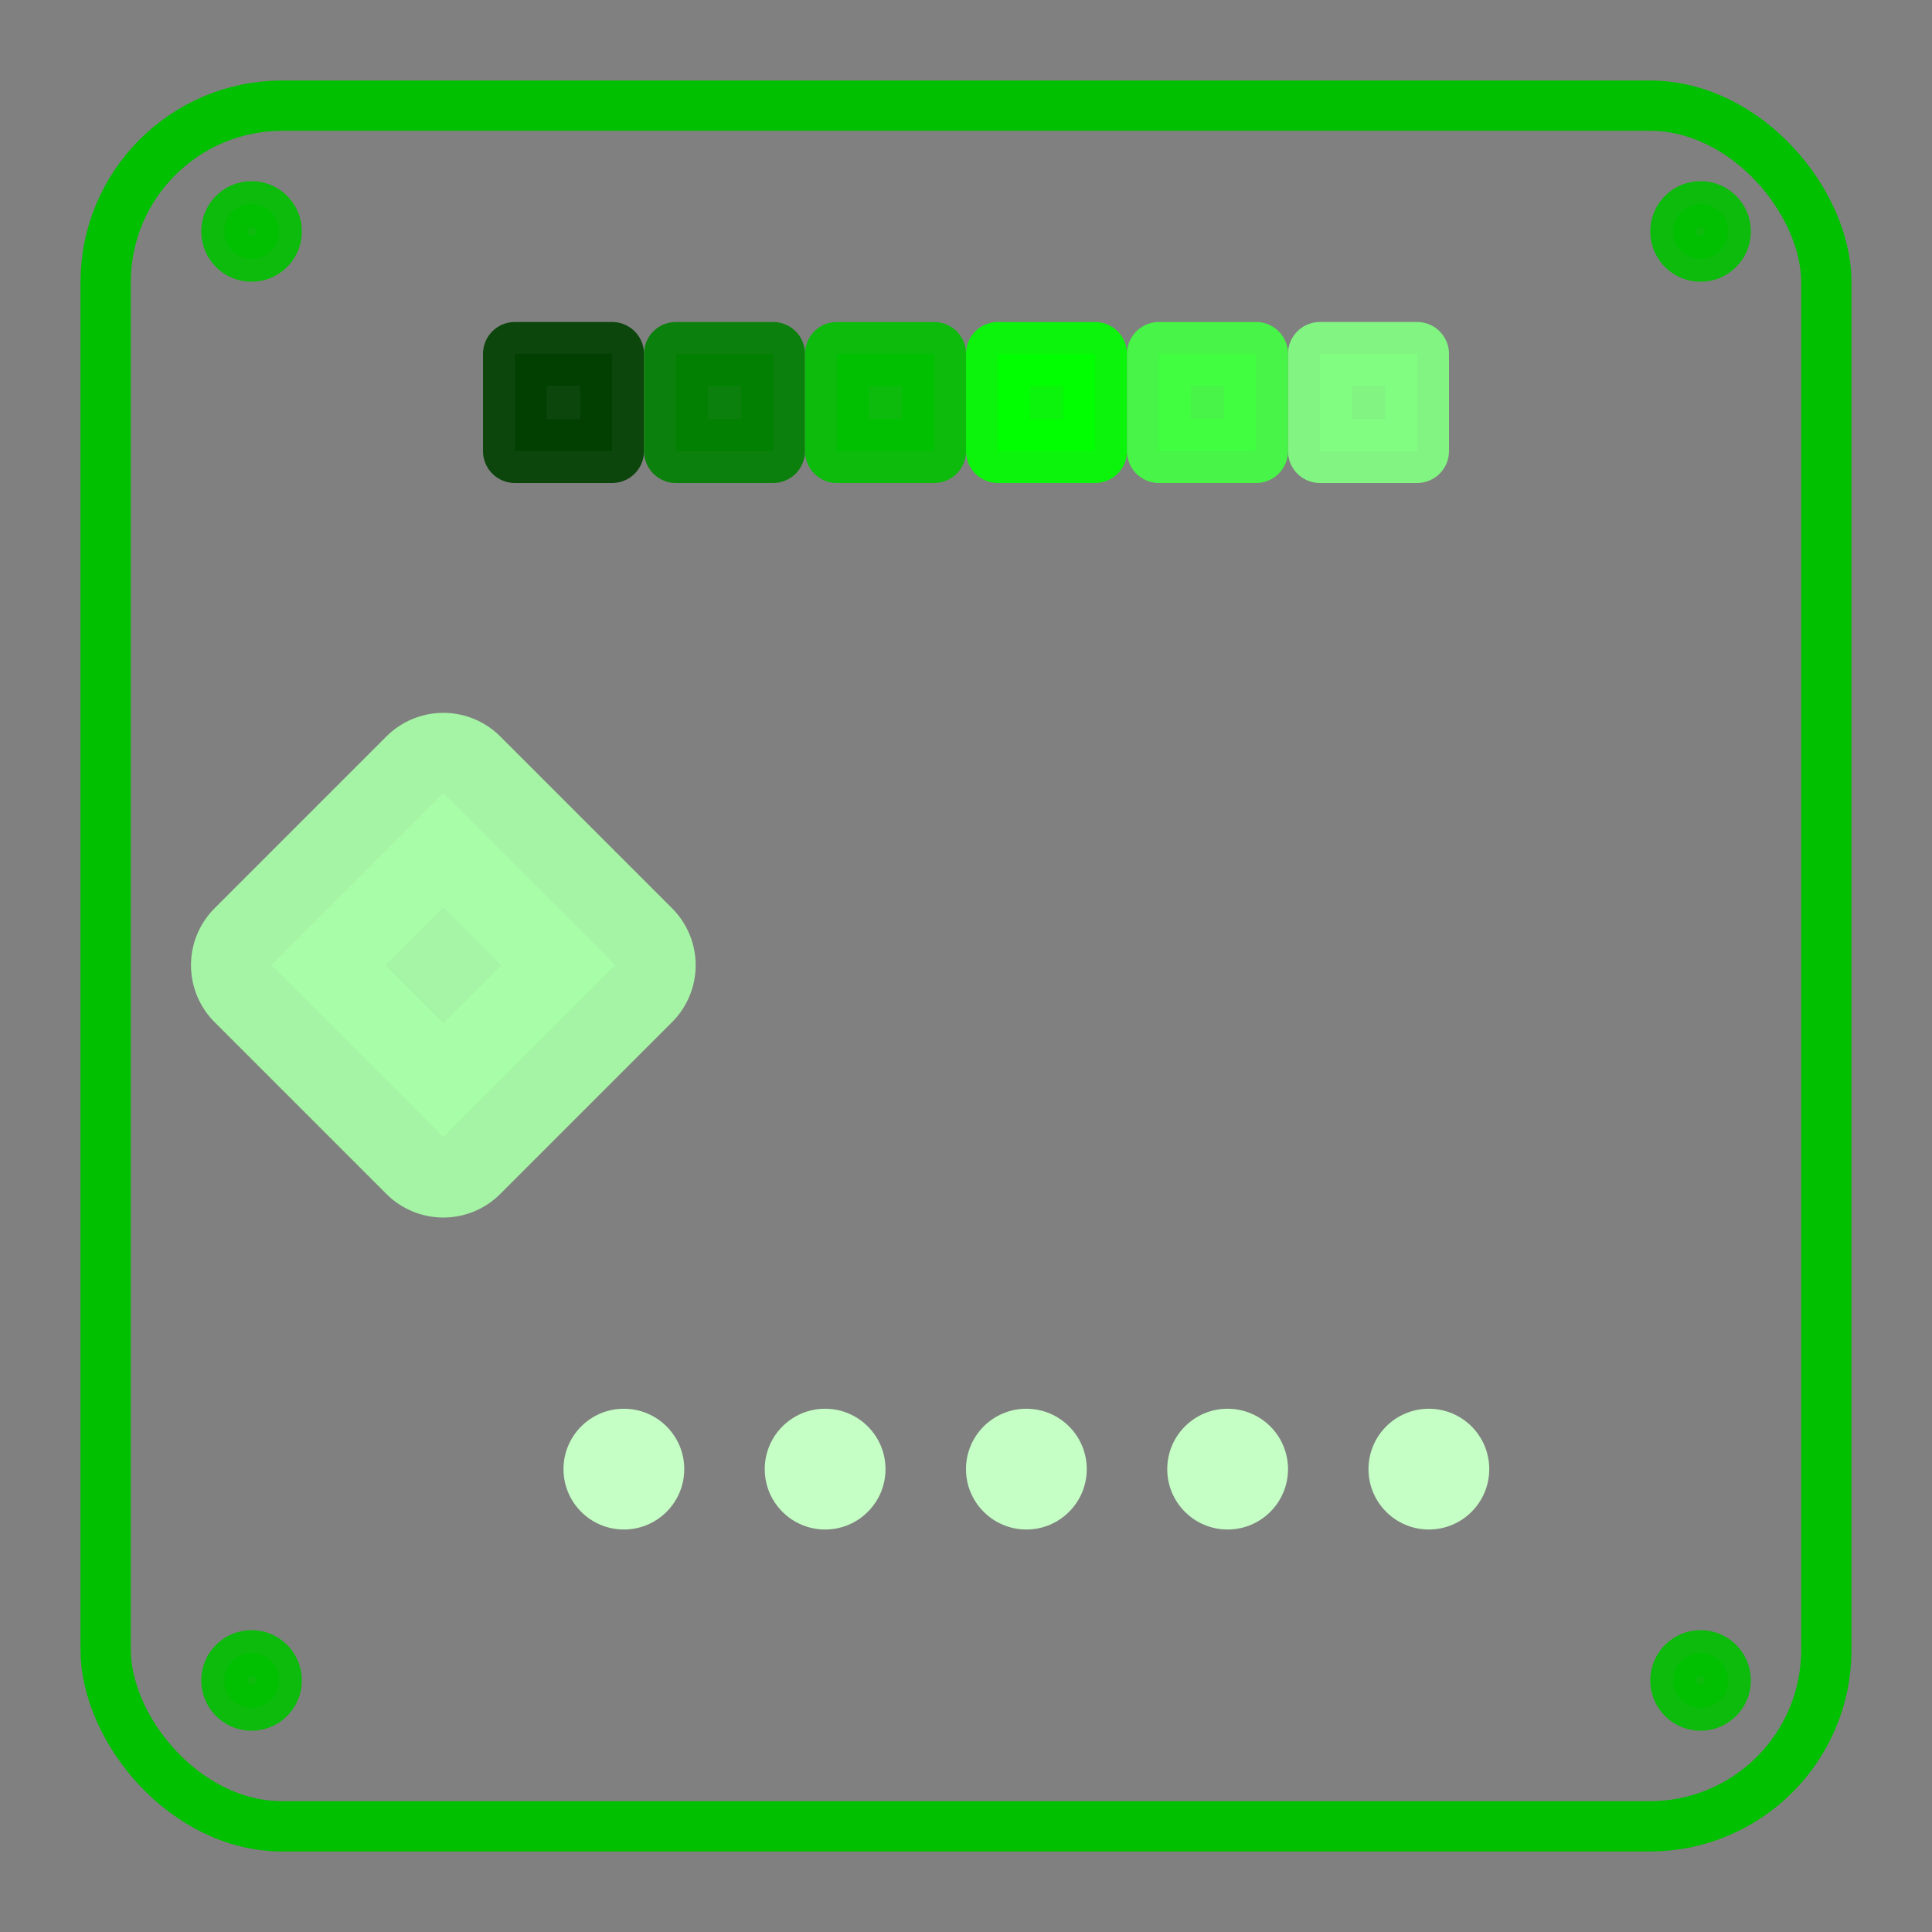 <?xml version="1.0" encoding="UTF-8" standalone="no"?>
<svg
   xmlns:dc="http://purl.org/dc/elements/1.1/"
   xmlns:cc="http://creativecommons.org/ns#"
   xmlns:rdf="http://www.w3.org/1999/02/22-rdf-syntax-ns#"
   xmlns:svg="http://www.w3.org/2000/svg"
   xmlns="http://www.w3.org/2000/svg"
   xmlns:sodipodi="http://sodipodi.sourceforge.net/DTD/sodipodi-0.dtd"
   xmlns:inkscape="http://www.inkscape.org/namespaces/inkscape"
   width="48"
   height="48"
   id="svg3217"
   version="1.1"
   inkscape:version="0.91 r13725"
   sodipodi:docname="normi-13.svg">
  <rect width="100%" height="100%" fill="#808080" stroke="none"/>
  <sodipodi:namedview
     pagecolor="#ffffff"
     bordercolor="#666666"
     borderopacity="1"
     objecttolerance="10"
     gridtolerance="10"
     guidetolerance="10"
     inkscape:pageopacity="0"
     inkscape:pageshadow="2"
     inkscape:window-width="1600"
     inkscape:window-height="876"
     id="namedview3280"
     showgrid="false"
     inkscape:zoom="6.9532166"
     inkscape:cx="-8.9662394"
     inkscape:cy="50.729768"
     inkscape:window-x="0"
     inkscape:window-y="24"
     inkscape:window-maximized="1"
     inkscape:current-layer="layer3" />
  <defs
     id="defs3219">
    <linearGradient
       id="k"
       y2="30.6"
       gradientUnits="userSpaceOnUse"
       x2="31.3"
       y1="23.35"
       x1="27.01">
      <stop
         stop-color="#8a8a8a"
         offset="0"
         id="stop3222" />
      <stop
         stop-color="#484848"
         offset="1"
         id="stop3224" />
    </linearGradient>
    <linearGradient
       id="SVGID_3_"
       y2="55.65"
       gradientUnits="userSpaceOnUse"
       x2="-144.3"
       gradientTransform="matrix(1.335,0,0,-1.291,229.6,104.1)"
       y1="52.71"
       x1="-146.9">
      <stop
         stop-color="#7d7d7d"
         offset="0"
         id="stop3227" />
      <stop
         stop-color="#b1b1b1"
         offset=".5"
         id="stop3229" />
      <stop
         stop-color="#686868"
         offset="1"
         id="stop3231" />
    </linearGradient>
    <linearGradient
       id="c"
       y2="25.86"
       gradientUnits="userSpaceOnUse"
       x2="17.83"
       y1="10.73"
       x1="18.81">
      <stop
         stop-color="#fff"
         offset="0"
         id="stop3234" />
      <stop
         stop-color="#fff"
         stop-opacity=".22"
         offset=".5"
         id="stop3236" />
      <stop
         stop-color="#fff"
         offset="1"
         id="stop3238" />
    </linearGradient>
    <radialGradient
       id="r"
       gradientUnits="userSpaceOnUse"
       cy="81.5"
       cx="-171.7"
       gradientTransform="matrix(1.399,0,0,-1.399,259.5,136.2)"
       r="8.31">
      <stop
         stop-color="#729fcf"
         stop-opacity=".21"
         offset="0"
         id="stop3241" />
      <stop
         stop-color="#729fcf"
         stop-opacity=".68"
         offset="1"
         id="stop3243" />
    </radialGradient>
    <radialGradient
       id="b"
       gradientUnits="userSpaceOnUse"
       cy="-511.6"
       cx="-174.5"
       gradientTransform="matrix(1.446,0,0,-0.362,276.2,-145.1)"
       r="16.53">
      <stop
         offset="0"
         id="stop3246" />
      <stop
         stop-opacity="0"
         offset="1"
         id="stop3248" />
    </radialGradient>
    <radialGradient
       id="g"
       gradientUnits="userSpaceOnUse"
       cy="166.4"
       cx="-296.8"
       gradientTransform="matrix(2.593,0,0,-2.252,784.6,385.3)"
       r="6.66">
      <stop
         stop-color="#fff"
         offset="0"
         id="stop3251" />
      <stop
         stop-color="#fff"
         stop-opacity=".25"
         offset="1"
         id="stop3253" />
    </radialGradient>
    <radialGradient
       id="s"
       gradientUnits="userSpaceOnUse"
       cy="-1674"
       cx="314.9"
       gradientTransform="matrix(0.498,0,0,-0.145,-135.8,-204.1)"
       r="16.53">
      <stop
         stop-color="#fff"
         offset="0"
         id="stop3256" />
      <stop
         stop-color="#fff"
         stop-opacity="0"
         offset="1"
         id="stop3258" />
    </radialGradient>
    <radialGradient
       id="b-6"
       gradientUnits="userSpaceOnUse"
       cy="-511.6"
       cx="-174.5"
       gradientTransform="matrix(1.446,0,0,-0.362,276.2,-145.1)"
       r="16.53">
      <stop
         offset="0"
         id="stop3246-4" />
      <stop
         stop-opacity="0"
         offset="1"
         id="stop3248-5" />
    </radialGradient>
    <linearGradient
       id="k-0"
       y2="30.6"
       gradientUnits="userSpaceOnUse"
       x2="31.3"
       y1="23.35"
       x1="27.01">
      <stop
         stop-color="#8a8a8a"
         offset="0"
         id="stop3222-1" />
      <stop
         stop-color="#484848"
         offset="1"
         id="stop3224-4" />
    </linearGradient>
    <linearGradient
       id="SVGID_3_-8"
       y2="55.65"
       gradientUnits="userSpaceOnUse"
       x2="-144.3"
       gradientTransform="matrix(1.335,0,0,-1.291,229.6,104.1)"
       y1="52.71"
       x1="-146.9">
      <stop
         stop-color="#7d7d7d"
         offset="0"
         id="stop3227-9" />
      <stop
         stop-color="#b1b1b1"
         offset=".5"
         id="stop3229-8" />
      <stop
         stop-color="#686868"
         offset="1"
         id="stop3231-8" />
    </linearGradient>
    <linearGradient
       id="c-6"
       y2="25.86"
       gradientUnits="userSpaceOnUse"
       x2="17.83"
       y1="10.73"
       x1="18.81">
      <stop
         stop-color="#fff"
         offset="0"
         id="stop3234-3" />
      <stop
         stop-color="#fff"
         stop-opacity=".22"
         offset=".5"
         id="stop3236-4" />
      <stop
         stop-color="#fff"
         offset="1"
         id="stop3238-4" />
    </linearGradient>
    <radialGradient
       id="s-8"
       gradientUnits="userSpaceOnUse"
       cy="-1674"
       cx="314.9"
       gradientTransform="matrix(0.498,0,0,-0.145,-135.8,-204.1)"
       r="16.53">
      <stop
         stop-color="#fff"
         offset="0"
         id="stop3256-6" />
      <stop
         stop-color="#fff"
         stop-opacity="0"
         offset="1"
         id="stop3258-7" />
    </radialGradient>
    <radialGradient
       id="r-6"
       gradientUnits="userSpaceOnUse"
       cy="81.5"
       cx="-171.7"
       gradientTransform="matrix(1.399,0,0,-1.399,259.5,136.2)"
       r="8.31">
      <stop
         stop-color="#729fcf"
         stop-opacity=".21"
         offset="0"
         id="stop3241-4" />
      <stop
         stop-color="#729fcf"
         stop-opacity=".68"
         offset="1"
         id="stop3243-1" />
    </radialGradient>
    <radialGradient
       id="g-1"
       gradientUnits="userSpaceOnUse"
       cy="166.4"
       cx="-296.8"
       gradientTransform="matrix(2.593,0,0,-2.252,784.6,385.3)"
       r="6.66">
      <stop
         stop-color="#fff"
         offset="0"
         id="stop3251-3" />
      <stop
         stop-color="#fff"
         stop-opacity=".25"
         offset="1"
         id="stop3253-5" />
    </radialGradient>
  </defs>
  <g
     inkscape:groupmode="layer"
     id="layer1"
     inkscape:label="borde">
    <rect
       style="fill:none;stroke:#00c000;stroke-width:1.25;stroke-linecap:butt;stroke-linejoin:miter;stroke-miterlimit:4;stroke-opacity:1;stroke-dasharray:none;display:inline"
       id="rect3417"
       width="42.75"
       height="42.75"
       x="2.625"
       y="2.625"
       ry="4.387" />
  </g>
  <g
     inkscape:groupmode="layer"
     id="layer3"
     inkscape:label="symbolo"
     style="display:inline">
    <rect
       style="opacity:0.91;fill:#004000;fill-opacity:1;stroke:#004000;stroke-width:1.584;stroke-linecap:round;stroke-linejoin:round;stroke-miterlimit:4;stroke-dasharray:none;stroke-dashoffset:0;stroke-opacity:1"
       id="rect3580"
       width="2.416"
       height="2.416"
       x="12.792"
       y="8.792"
       ry="0"
       rx="0" />
    <rect
       style="display:inline;opacity:0.91;fill:#81ff81;fill-opacity:1;stroke:#81ff81;stroke-width:1.584;stroke-linecap:round;stroke-linejoin:round;stroke-miterlimit:4;stroke-dasharray:none;stroke-dashoffset:0;stroke-opacity:1"
       id="rect3580-3"
       width="2.416"
       height="2.416"
       x="32.792"
       y="8.792"
       ry="0"
       rx="0"
       inkscape:transform-center-x="7.4237288"
       inkscape:transform-center-y="-2.7457627" />
    <rect
       style="display:inline;opacity:0.91;fill:#008000;fill-opacity:1;stroke:#008000;stroke-width:1.584;stroke-linecap:round;stroke-linejoin:round;stroke-miterlimit:4;stroke-dasharray:none;stroke-dashoffset:0;stroke-opacity:1"
       id="rect3580-6"
       width="2.416"
       height="2.416"
       x="16.792"
       y="8.792"
       ry="0"
       rx="0" />
    <rect
       style="display:inline;opacity:0.91;fill:#00c000;fill-opacity:1;stroke:#00c000;stroke-width:1.584;stroke-linecap:round;stroke-linejoin:round;stroke-miterlimit:4;stroke-dasharray:none;stroke-dashoffset:0;stroke-opacity:1"
       id="rect3580-7"
       width="2.416"
       height="2.416"
       x="20.792"
       y="8.792"
       ry="0"
       rx="0" />
    <rect
       style="display:inline;opacity:0.91;fill:#01ff01;fill-opacity:1;stroke:#01ff01;stroke-width:1.584;stroke-linecap:round;stroke-linejoin:round;stroke-miterlimit:4;stroke-dasharray:none;stroke-dashoffset:0;stroke-opacity:1"
       id="rect3580-5"
       width="2.416"
       height="2.416"
       x="24.792"
       y="8.792"
       ry="0"
       rx="0" />
    <rect
       style="display:inline;opacity:0.91;fill:#41ff41;fill-opacity:1;stroke:#41ff41;stroke-width:1.584;stroke-linecap:round;stroke-linejoin:round;stroke-miterlimit:4;stroke-dasharray:none;stroke-dashoffset:0;stroke-opacity:1"
       id="rect3580-35"
       width="2.416"
       height="2.416"
       x="28.792"
       y="8.792"
       ry="0"
       rx="0" />
    <circle
       style="opacity:0.91;fill:#00c000;fill-opacity:1;stroke:#00c000;stroke-width:1.14;stroke-linecap:round;stroke-linejoin:round;stroke-miterlimit:4;stroke-dasharray:none;stroke-dashoffset:0;stroke-opacity:1"
       id="path3395"
       cx="42.25"
       cy="5.75"
       r="0.68" />
    <circle
       style="display:inline;opacity:0.91;fill:#00c000;fill-opacity:1;stroke:#00c000;stroke-width:1.14;stroke-linecap:round;stroke-linejoin:round;stroke-miterlimit:4;stroke-dasharray:none;stroke-dashoffset:0;stroke-opacity:1"
       id="path3395-3"
       cx="42.25"
       cy="41.75"
       r="0.68" />
    <circle
       style="display:inline;opacity:0.91;fill:#00c000;fill-opacity:1;stroke:#00c000;stroke-width:1.14;stroke-linecap:round;stroke-linejoin:round;stroke-miterlimit:4;stroke-dasharray:none;stroke-dashoffset:0;stroke-opacity:1"
       id="path3395-6"
       cx="6.25"
       cy="41.75"
       r="0.68" />
    <circle
       style="display:inline;opacity:0.91;fill:#00c000;fill-opacity:1;stroke:#00c000;stroke-width:1.14;stroke-linecap:round;stroke-linejoin:round;stroke-miterlimit:4;stroke-dasharray:none;stroke-dashoffset:0;stroke-opacity:1"
       id="path3395-7"
       cx="6.25"
       cy="5.75"
       r="0.68" />
    <rect
       style="display:inline;opacity:0.91;fill:#a9ffa9;fill-opacity:1;stroke:#a8ffa8;stroke-width:4;stroke-linecap:round;stroke-linejoin:round;stroke-miterlimit:4;stroke-dasharray:none;stroke-dashoffset:0;stroke-opacity:1"
       id="rect3580-7-5"
       width="6.039"
       height="6.039"
       x="-12.189"
       y="21.729"
       ry="0"
       rx="0"
       transform="matrix(0.707,-0.707,0.707,0.707,0,0)" />
    <circle
       style="fill:#c5ffc5;fill-opacity:1;stroke:none;stroke-width:2.5;stroke-linecap:round;stroke-miterlimit:4;stroke-dasharray:none;stroke-opacity:1"
       id="path4192"
       cx="20.5"
       cy="36.5"
       r="1.5" />
    <circle
       style="display:inline;fill:#c5ffc5;fill-opacity:1;stroke:none;stroke-width:2.5;stroke-linecap:round;stroke-miterlimit:4;stroke-dasharray:none;stroke-opacity:1"
       id="path4192-3"
       cx="25.5"
       cy="36.5"
       r="1.5" />
    <circle
       style="display:inline;fill:#c5ffc5;fill-opacity:1;stroke:none;stroke-width:2.5;stroke-linecap:round;stroke-miterlimit:4;stroke-dasharray:none;stroke-opacity:1"
       id="path4192-6"
       cx="30.5"
       cy="36.5"
       r="1.5" />
    <circle
       style="display:inline;fill:#c5ffc5;fill-opacity:1;stroke:none;stroke-width:2.5;stroke-linecap:round;stroke-miterlimit:4;stroke-dasharray:none;stroke-opacity:1"
       id="path4192-6-7"
       cx="35.5"
       cy="36.5"
       r="1.5" />
    <circle
       style="display:inline;fill:#c5ffc5;fill-opacity:1;stroke:none;stroke-width:2.5;stroke-linecap:round;stroke-miterlimit:4;stroke-dasharray:none;stroke-opacity:1"
       id="path4192-5"
       cx="15.5"
       cy="36.5"
       r="1.5" />
  </g>
</svg>
